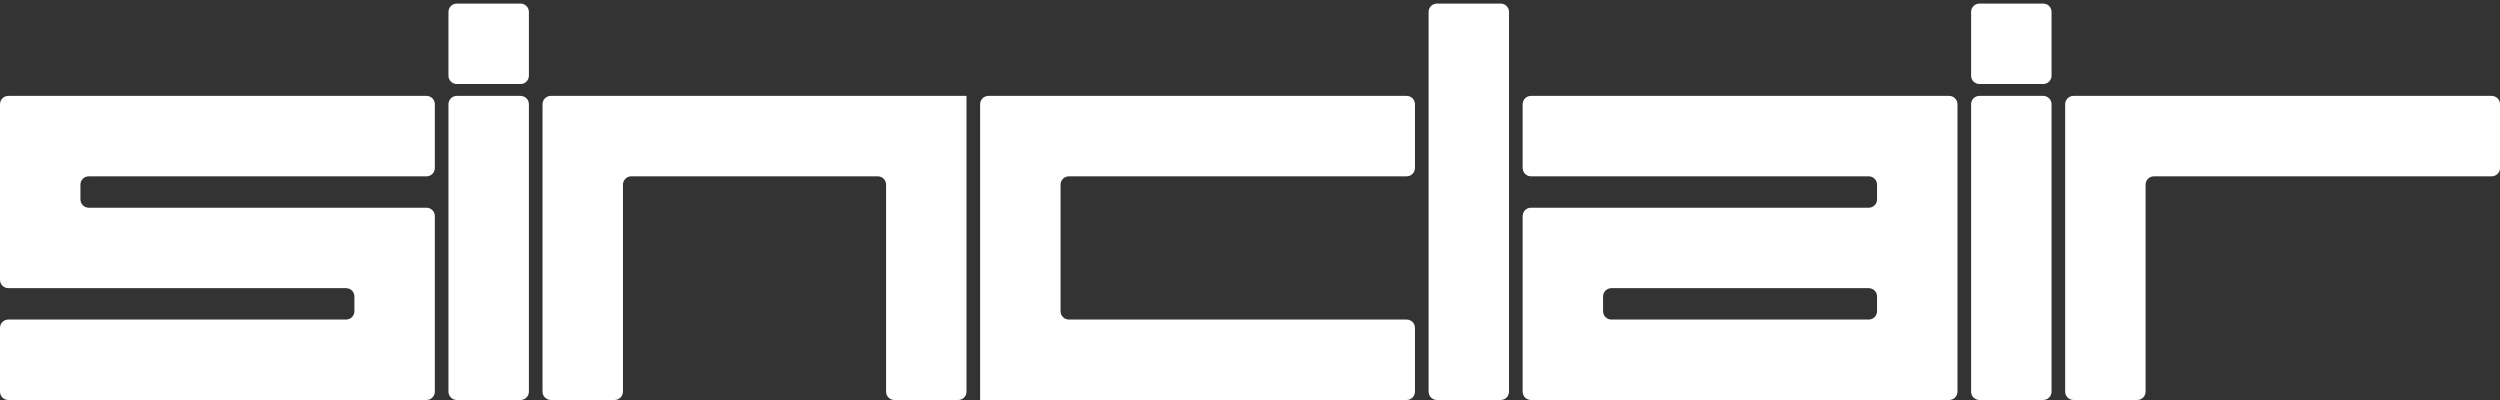 <svg clip-rule="evenodd" fill-rule="evenodd" stroke-linejoin="round" stroke-miterlimit="2" viewBox="0 0 600 96" xmlns="http://www.w3.org/2000/svg"><rect x="0" y="0" width="600" height="96" fill="#333333" stroke="none"/><g fill="#fff"><path d="m492.369 2.858c0-1.103-.894-1.997-1.997-1.997h-15.309c-1.103 0-1.997.894-1.997 1.997v15.309c0 1.103.894 1.997 1.997 1.997h15.309c1.103 0 1.997-.894 1.997-1.997z"/><path d="m475.063 23.014c-1.103 0-1.997.894-1.997 1.997v68.988c0 1.103.894 1.997 1.997 1.997h15.309c1.103 0 1.997-.894 1.997-1.997 0-10.429 0-58.559 0-68.988 0-1.103-.894-1.997-1.997-1.997-3.705 0-11.604 0-15.309 0z"/><path d="m344.859.861c-1.103 0-1.997.894-1.997 1.997v91.141c0 1.103.894 1.997 1.997 1.997h15.309c1.103 0 1.997-.894 1.997-1.997 0-12.399 0-78.742 0-91.141 0-1.103-.894-1.997-1.997-1.997-3.705 0-11.604 0-15.309 0z"/><path d="m102.364 95.996c1.103 0 1.997-.894 1.997-1.997 0-7.585 0-34.563 0-42.148 0-1.103-.894-1.997-1.997-1.997h-81.064c-.53 0-1.038-.21-1.412-.585-.375-.374-.585-.882-.585-1.412 0-1.095 0-2.448 0-3.543 0-.53.21-1.038.585-1.412.374-.375.882-.585 1.412-.585h81.064c1.103 0 1.997-.894 1.997-1.997 0-3.705 0-11.604 0-15.309 0-1.103-.894-1.997-1.997-1.997-13.151 0-87.216 0-100.367 0-.53 0-1.038.211-1.412.585-.375.375-.585.883-.585 1.412v42.149c0 1.103.894 1.997 1.997 1.997h81.064c.53 0 1.038.21 1.412.584.375.375.585.883.585 1.412v3.544c0 .529-.21 1.037-.585 1.412-.374.374-.882.585-1.412.585-11.535 0-69.529 0-81.064 0-1.103 0-1.997.894-1.997 1.996v15.309c0 1.103.894 1.997 1.997 1.997z"/><path d="m365.435 93.999c0 .53.21 1.038.585 1.412.374.375.882.585 1.412.585h100.367c1.103 0 1.997-.894 1.997-1.997v-68.988c0-.529-.211-1.037-.585-1.412-.374-.374-.882-.585-1.412-.585-13.151 0-87.216 0-100.367 0-1.103 0-1.997.894-1.997 1.997v15.309c0 1.103.894 1.997 1.997 1.997h81.064c.53 0 1.038.21 1.412.585.375.374.585.882.585 1.412v3.543c0 .53-.21 1.038-.585 1.412-.374.375-.882.585-1.412.585h-81.064c-1.103 0-1.997.894-1.997 1.997zm21.299-24.842c-.529 0-1.037.21-1.412.584-.374.375-.584.883-.584 1.412v3.544c0 .529.21 1.037.584 1.412.375.374.883.585 1.412.585h61.762c.53 0 1.038-.211 1.412-.585.375-.375.585-.883.585-1.412v-3.544c0-.529-.21-1.037-.585-1.412-.374-.374-.882-.584-1.412-.584-9.723 0-52.038 0-61.762 0z"/><path d="m337.595 23.014h-100.367c-1.103 0-1.997.894-1.997 1.997v70.985h102.364c1.103 0 1.997-.894 1.997-1.997 0-3.705 0-11.603 0-15.309 0-1.102-.894-1.996-1.997-1.996-11.535 0-69.53 0-81.065 0-.529 0-1.037-.211-1.412-.585-.374-.375-.585-.883-.585-1.412 0-6.078 0-24.306 0-30.383 0-.53.211-1.038.585-1.412.375-.375.883-.585 1.412-.585h81.065c1.103 0 1.997-.894 1.997-1.997 0-3.705 0-11.604 0-15.309 0-1.103-.894-1.997-1.997-1.997z"/><path d="m598.003 23.014h-100.367c-1.103 0-1.997.894-1.997 1.997v68.988c0 1.103.894 1.997 1.997 1.997h15.309c1.103 0 1.997-.894 1.997-1.997 0-8.451 0-41.233 0-49.685 0-.53.21-1.038.585-1.412.374-.375.882-.585 1.412-.585h81.064c1.103 0 1.997-.894 1.997-1.997 0-3.705 0-11.604 0-15.309 0-1.103-.894-1.997-1.997-1.997z"/><path d="m231.961 23.014h-99.76c-1.103 0-1.997.894-1.997 1.997v68.988c0 1.103.894 1.997 1.997 1.997h15.309c1.103 0 1.997-.894 1.997-1.997 0-8.451 0-41.233 0-49.685 0-1.103.894-1.997 1.997-1.997h59.157c1.103 0 1.997.894 1.997 1.997v49.685c0 1.103.894 1.997 1.997 1.997h15.309c1.103 0 1.997-.894 1.997-1.997z"/><path d="m126.934 2.858c0-1.103-.894-1.997-1.997-1.997h-15.309c-1.103 0-1.997.894-1.997 1.997v15.309c0 1.103.894 1.997 1.997 1.997h15.309c1.103 0 1.997-.894 1.997-1.997 0-3.705 0-11.604 0-15.309z"/><path d="m109.628 23.014c-1.103 0-1.997.894-1.997 1.997v68.988c0 1.103.894 1.997 1.997 1.997h15.309c1.103 0 1.997-.894 1.997-1.997 0-10.429 0-58.559 0-68.988 0-1.103-.894-1.997-1.997-1.997-3.705 0-11.604 0-15.309 0z"/></g></svg>